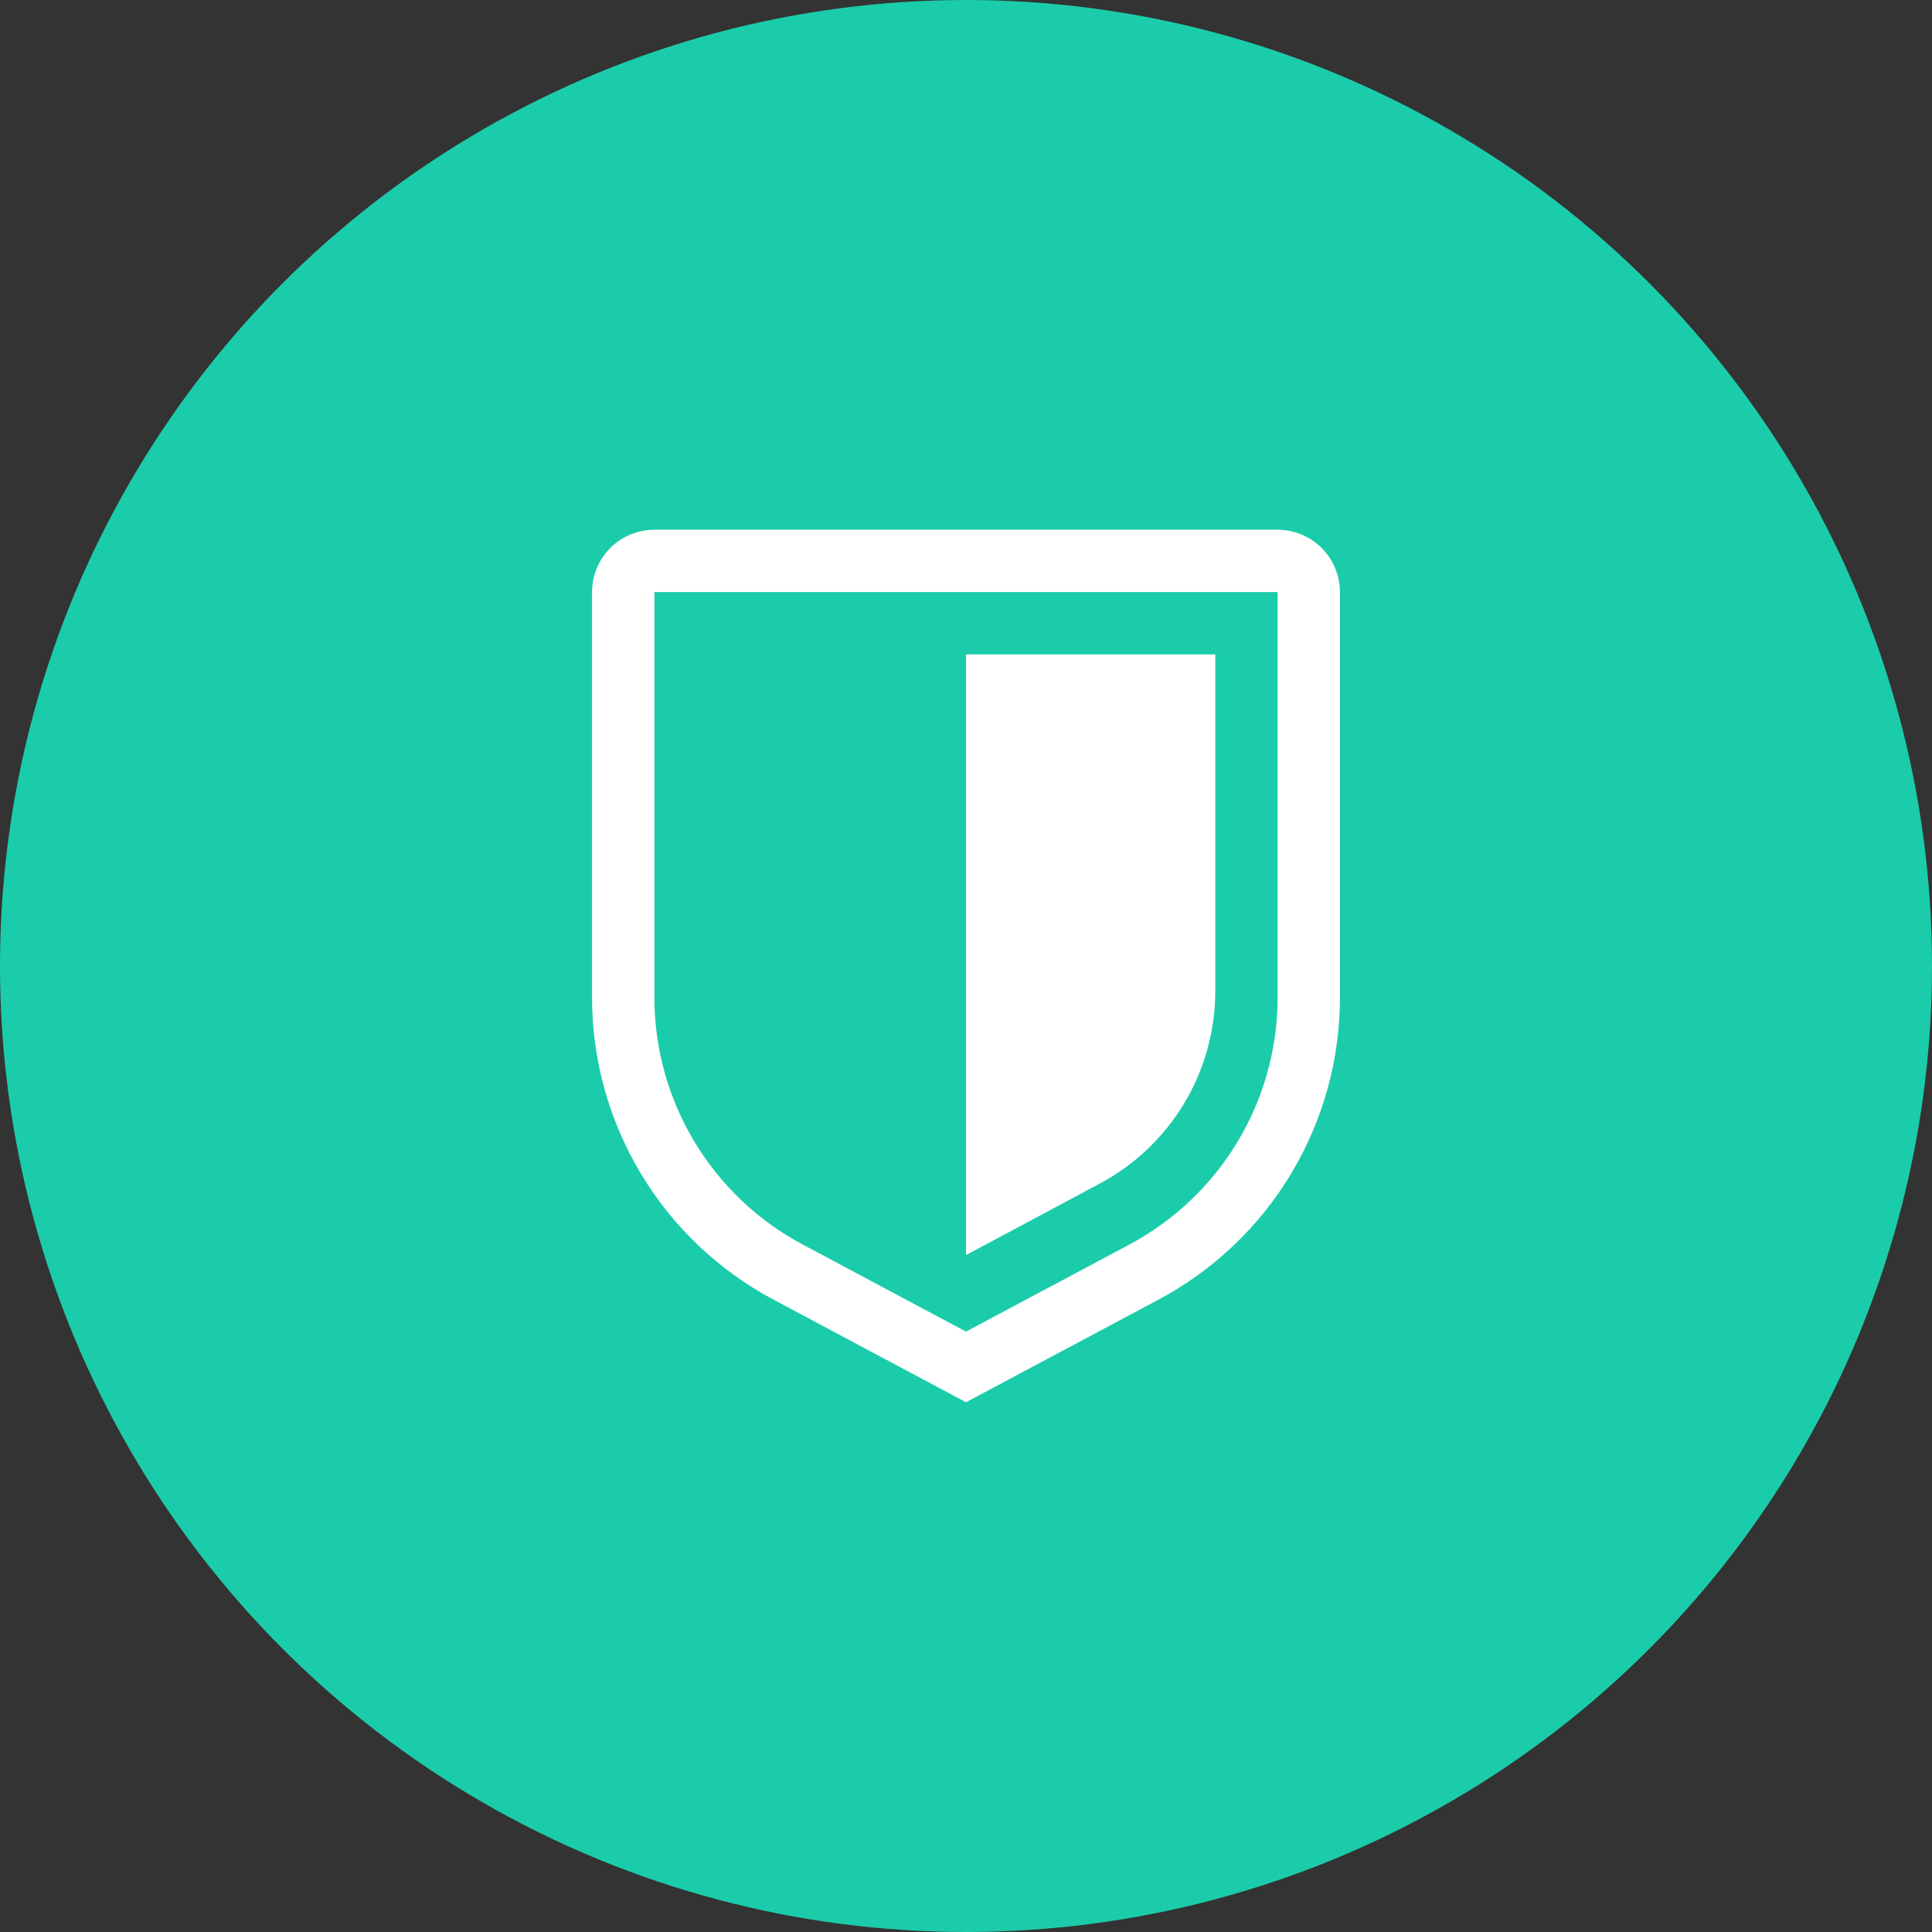 <svg width="62" height="62" viewBox="0 0 62 62" fill="none" xmlns="http://www.w3.org/2000/svg">
<rect x="0" y="0" width="62" height="62" fill="#333333" stroke="none"/>
<circle cx="31" cy="31" r="31" fill="#1BCCAA"/>
<path d="M31 45L24.824 41.707C23.063 40.77 21.591 39.372 20.565 37.662C19.539 35.952 18.998 33.994 19 32V19C19 18.47 19.211 17.961 19.586 17.586C19.961 17.211 20.47 17 21 17H41C41.53 17 42.039 17.211 42.414 17.586C42.789 17.961 42.999 18.47 43 19V32C43.002 33.994 42.461 35.952 41.435 37.662C40.409 39.372 38.937 40.77 37.176 41.707L31 45ZM21 19V32C20.998 33.632 21.441 35.233 22.281 36.633C23.12 38.032 24.325 39.176 25.766 39.942L31 42.733L36.234 39.943C37.675 39.177 38.88 38.032 39.719 36.633C40.559 35.234 41.002 33.632 41 32V19H21Z" fill="white"/>
<path d="M31 40.277V21H39V31.805C39 33.072 38.656 34.316 38.004 35.403C37.352 36.491 36.418 37.38 35.3 37.978L31 40.277Z" fill="white"/>
</svg>
